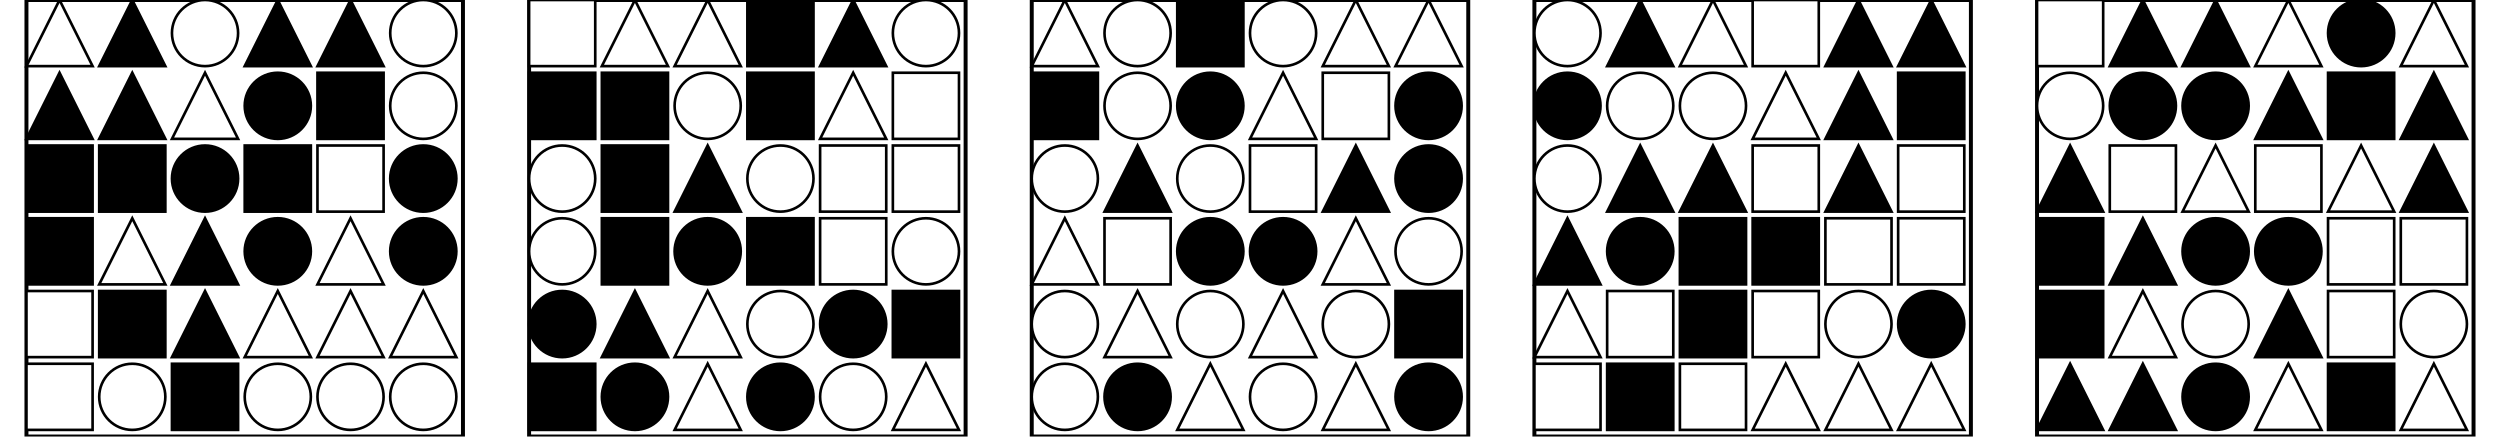 <?xml version="1.0" encoding="UTF-8" standalone="no"?>
<svg width="1890" height="330" xmlns="http://www.w3.org/2000/svg">
    <!-- White background -->
    <rect width="1890" height="330" fill="white"/>
    <rect x="20" y="0" 
            width="330" height="330" 
            fill="none" stroke="black" stroke-width="3"/>
    <polygon points="45.0,0 20,50 70,50"
                        fill="white" stroke="black" stroke-width="2"/>
    <polygon points="100.0,0 75,50 125,50"
                        fill="black" stroke="black" stroke-width="2"/>
    <circle cx="155.0" cy="25.0" r="25.0"
                        fill="white" stroke="black" stroke-width="2"/>
    <polygon points="210.0,0 185,50 235,50"
                        fill="black" stroke="black" stroke-width="2"/>
    <polygon points="265.0,0 240,50 290,50"
                        fill="black" stroke="black" stroke-width="2"/>
    <circle cx="320.0" cy="25.0" r="25.0"
                        fill="white" stroke="black" stroke-width="2"/>
    <polygon points="45.0,55 20,105 70,105"
                        fill="black" stroke="black" stroke-width="2"/>
    <polygon points="100.0,55 75,105 125,105"
                        fill="black" stroke="black" stroke-width="2"/>
    <polygon points="155.0,55 130,105 180,105"
                        fill="white" stroke="black" stroke-width="2"/>
    <circle cx="210.0" cy="80.0" r="25.0"
                        fill="black" stroke="black" stroke-width="2"/>
    <rect x="240" y="55" 
                        width="50" height="50" 
                        fill="black" stroke="black" stroke-width="2"/>
    <circle cx="320.0" cy="80.0" r="25.0"
                        fill="white" stroke="black" stroke-width="2"/>
    <rect x="20" y="110" 
                        width="50" height="50" 
                        fill="black" stroke="black" stroke-width="2"/>
    <rect x="75" y="110" 
                        width="50" height="50" 
                        fill="black" stroke="black" stroke-width="2"/>
    <circle cx="155.0" cy="135.0" r="25.0"
                        fill="black" stroke="black" stroke-width="2"/>
    <rect x="185" y="110" 
                        width="50" height="50" 
                        fill="black" stroke="black" stroke-width="2"/>
    <rect x="240" y="110" 
                        width="50" height="50" 
                        fill="white" stroke="black" stroke-width="2"/>
    <circle cx="320.0" cy="135.0" r="25.0"
                        fill="black" stroke="black" stroke-width="2"/>
    <rect x="20" y="165" 
                        width="50" height="50" 
                        fill="black" stroke="black" stroke-width="2"/>
    <polygon points="100.0,165 75,215 125,215"
                        fill="white" stroke="black" stroke-width="2"/>
    <polygon points="155.0,165 130,215 180,215"
                        fill="black" stroke="black" stroke-width="2"/>
    <circle cx="210.0" cy="190.0" r="25.0"
                        fill="black" stroke="black" stroke-width="2"/>
    <polygon points="265.0,165 240,215 290,215"
                        fill="white" stroke="black" stroke-width="2"/>
    <circle cx="320.0" cy="190.0" r="25.0"
                        fill="black" stroke="black" stroke-width="2"/>
    <rect x="20" y="220" 
                        width="50" height="50" 
                        fill="white" stroke="black" stroke-width="2"/>
    <rect x="75" y="220" 
                        width="50" height="50" 
                        fill="black" stroke="black" stroke-width="2"/>
    <polygon points="155.0,220 130,270 180,270"
                        fill="black" stroke="black" stroke-width="2"/>
    <polygon points="210.0,220 185,270 235,270"
                        fill="white" stroke="black" stroke-width="2"/>
    <polygon points="265.0,220 240,270 290,270"
                        fill="white" stroke="black" stroke-width="2"/>
    <polygon points="320.0,220 295,270 345,270"
                        fill="white" stroke="black" stroke-width="2"/>
    <rect x="20" y="275" 
                        width="50" height="50" 
                        fill="white" stroke="black" stroke-width="2"/>
    <circle cx="100.0" cy="300.0" r="25.0"
                        fill="white" stroke="black" stroke-width="2"/>
    <rect x="130" y="275" 
                        width="50" height="50" 
                        fill="black" stroke="black" stroke-width="2"/>
    <circle cx="210.0" cy="300.0" r="25.0"
                        fill="white" stroke="black" stroke-width="2"/>
    <circle cx="265.0" cy="300.0" r="25.0"
                        fill="white" stroke="black" stroke-width="2"/>
    <circle cx="320.0" cy="300.0" r="25.0"
                        fill="white" stroke="black" stroke-width="2"/>
    <rect x="400" y="0" 
            width="330" height="330" 
            fill="none" stroke="black" stroke-width="3"/>
    <rect x="400" y="0" 
                        width="50" height="50" 
                        fill="white" stroke="black" stroke-width="2"/>
    <polygon points="480.0,0 455,50 505,50"
                        fill="white" stroke="black" stroke-width="2"/>
    <polygon points="535.0,0 510,50 560,50"
                        fill="white" stroke="black" stroke-width="2"/>
    <rect x="565" y="0" 
                        width="50" height="50" 
                        fill="black" stroke="black" stroke-width="2"/>
    <polygon points="645.0,0 620,50 670,50"
                        fill="black" stroke="black" stroke-width="2"/>
    <circle cx="700.0" cy="25.0" r="25.0"
                        fill="white" stroke="black" stroke-width="2"/>
    <rect x="400" y="55" 
                        width="50" height="50" 
                        fill="black" stroke="black" stroke-width="2"/>
    <rect x="455" y="55" 
                        width="50" height="50" 
                        fill="black" stroke="black" stroke-width="2"/>
    <circle cx="535.0" cy="80.0" r="25.0"
                        fill="white" stroke="black" stroke-width="2"/>
    <rect x="565" y="55" 
                        width="50" height="50" 
                        fill="black" stroke="black" stroke-width="2"/>
    <polygon points="645.0,55 620,105 670,105"
                        fill="white" stroke="black" stroke-width="2"/>
    <rect x="675" y="55" 
                        width="50" height="50" 
                        fill="white" stroke="black" stroke-width="2"/>
    <circle cx="425.0" cy="135.0" r="25.0"
                        fill="white" stroke="black" stroke-width="2"/>
    <rect x="455" y="110" 
                        width="50" height="50" 
                        fill="black" stroke="black" stroke-width="2"/>
    <polygon points="535.0,110 510,160 560,160"
                        fill="black" stroke="black" stroke-width="2"/>
    <circle cx="590.0" cy="135.0" r="25.0"
                        fill="white" stroke="black" stroke-width="2"/>
    <rect x="620" y="110" 
                        width="50" height="50" 
                        fill="white" stroke="black" stroke-width="2"/>
    <rect x="675" y="110" 
                        width="50" height="50" 
                        fill="white" stroke="black" stroke-width="2"/>
    <circle cx="425.0" cy="190.0" r="25.0"
                        fill="white" stroke="black" stroke-width="2"/>
    <rect x="455" y="165" 
                        width="50" height="50" 
                        fill="black" stroke="black" stroke-width="2"/>
    <circle cx="535.0" cy="190.0" r="25.0"
                        fill="black" stroke="black" stroke-width="2"/>
    <rect x="565" y="165" 
                        width="50" height="50" 
                        fill="black" stroke="black" stroke-width="2"/>
    <rect x="620" y="165" 
                        width="50" height="50" 
                        fill="white" stroke="black" stroke-width="2"/>
    <circle cx="700.0" cy="190.0" r="25.0"
                        fill="white" stroke="black" stroke-width="2"/>
    <circle cx="425.0" cy="245.0" r="25.0"
                        fill="black" stroke="black" stroke-width="2"/>
    <polygon points="480.0,220 455,270 505,270"
                        fill="black" stroke="black" stroke-width="2"/>
    <polygon points="535.0,220 510,270 560,270"
                        fill="white" stroke="black" stroke-width="2"/>
    <circle cx="590.0" cy="245.0" r="25.0"
                        fill="white" stroke="black" stroke-width="2"/>
    <circle cx="645.0" cy="245.0" r="25.0"
                        fill="black" stroke="black" stroke-width="2"/>
    <rect x="675" y="220" 
                        width="50" height="50" 
                        fill="black" stroke="black" stroke-width="2"/>
    <rect x="400" y="275" 
                        width="50" height="50" 
                        fill="black" stroke="black" stroke-width="2"/>
    <circle cx="480.0" cy="300.0" r="25.0"
                        fill="black" stroke="black" stroke-width="2"/>
    <polygon points="535.0,275 510,325 560,325"
                        fill="white" stroke="black" stroke-width="2"/>
    <circle cx="590.0" cy="300.0" r="25.0"
                        fill="black" stroke="black" stroke-width="2"/>
    <circle cx="645.0" cy="300.0" r="25.0"
                        fill="white" stroke="black" stroke-width="2"/>
    <polygon points="700.0,275 675,325 725,325"
                        fill="white" stroke="black" stroke-width="2"/>
    <rect x="780" y="0" 
            width="330" height="330" 
            fill="none" stroke="black" stroke-width="3"/>
    <polygon points="805.0,0 780,50 830,50"
                        fill="white" stroke="black" stroke-width="2"/>
    <circle cx="860.0" cy="25.0" r="25.0"
                        fill="white" stroke="black" stroke-width="2"/>
    <rect x="890" y="0" 
                        width="50" height="50" 
                        fill="black" stroke="black" stroke-width="2"/>
    <circle cx="970.0" cy="25.0" r="25.0"
                        fill="white" stroke="black" stroke-width="2"/>
    <polygon points="1025.0,0 1000,50 1050,50"
                        fill="white" stroke="black" stroke-width="2"/>
    <polygon points="1080.0,0 1055,50 1105,50"
                        fill="white" stroke="black" stroke-width="2"/>
    <rect x="780" y="55" 
                        width="50" height="50" 
                        fill="black" stroke="black" stroke-width="2"/>
    <circle cx="860.0" cy="80.0" r="25.0"
                        fill="white" stroke="black" stroke-width="2"/>
    <circle cx="915.0" cy="80.0" r="25.0"
                        fill="black" stroke="black" stroke-width="2"/>
    <polygon points="970.0,55 945,105 995,105"
                        fill="white" stroke="black" stroke-width="2"/>
    <rect x="1000" y="55" 
                        width="50" height="50" 
                        fill="white" stroke="black" stroke-width="2"/>
    <circle cx="1080.0" cy="80.0" r="25.0"
                        fill="black" stroke="black" stroke-width="2"/>
    <circle cx="805.0" cy="135.0" r="25.0"
                        fill="white" stroke="black" stroke-width="2"/>
    <polygon points="860.0,110 835,160 885,160"
                        fill="black" stroke="black" stroke-width="2"/>
    <circle cx="915.0" cy="135.0" r="25.0"
                        fill="white" stroke="black" stroke-width="2"/>
    <rect x="945" y="110" 
                        width="50" height="50" 
                        fill="white" stroke="black" stroke-width="2"/>
    <polygon points="1025.0,110 1000,160 1050,160"
                        fill="black" stroke="black" stroke-width="2"/>
    <circle cx="1080.0" cy="135.0" r="25.0"
                        fill="black" stroke="black" stroke-width="2"/>
    <polygon points="805.0,165 780,215 830,215"
                        fill="white" stroke="black" stroke-width="2"/>
    <rect x="835" y="165" 
                        width="50" height="50" 
                        fill="white" stroke="black" stroke-width="2"/>
    <circle cx="915.0" cy="190.0" r="25.0"
                        fill="black" stroke="black" stroke-width="2"/>
    <circle cx="970.0" cy="190.0" r="25.0"
                        fill="black" stroke="black" stroke-width="2"/>
    <polygon points="1025.0,165 1000,215 1050,215"
                        fill="white" stroke="black" stroke-width="2"/>
    <circle cx="1080.0" cy="190.0" r="25.0"
                        fill="white" stroke="black" stroke-width="2"/>
    <circle cx="805.0" cy="245.0" r="25.0"
                        fill="white" stroke="black" stroke-width="2"/>
    <polygon points="860.0,220 835,270 885,270"
                        fill="white" stroke="black" stroke-width="2"/>
    <circle cx="915.0" cy="245.0" r="25.0"
                        fill="white" stroke="black" stroke-width="2"/>
    <polygon points="970.0,220 945,270 995,270"
                        fill="white" stroke="black" stroke-width="2"/>
    <circle cx="1025.0" cy="245.0" r="25.0"
                        fill="white" stroke="black" stroke-width="2"/>
    <rect x="1055" y="220" 
                        width="50" height="50" 
                        fill="black" stroke="black" stroke-width="2"/>
    <circle cx="805.0" cy="300.0" r="25.0"
                        fill="white" stroke="black" stroke-width="2"/>
    <circle cx="860.0" cy="300.0" r="25.0"
                        fill="black" stroke="black" stroke-width="2"/>
    <polygon points="915.0,275 890,325 940,325"
                        fill="white" stroke="black" stroke-width="2"/>
    <circle cx="970.0" cy="300.0" r="25.0"
                        fill="white" stroke="black" stroke-width="2"/>
    <polygon points="1025.0,275 1000,325 1050,325"
                        fill="white" stroke="black" stroke-width="2"/>
    <circle cx="1080.0" cy="300.0" r="25.0"
                        fill="black" stroke="black" stroke-width="2"/>
    <rect x="1160" y="0" 
            width="330" height="330" 
            fill="none" stroke="black" stroke-width="3"/>
    <circle cx="1185.0" cy="25.0" r="25.0"
                        fill="white" stroke="black" stroke-width="2"/>
    <polygon points="1240.0,0 1215,50 1265,50"
                        fill="black" stroke="black" stroke-width="2"/>
    <polygon points="1295.0,0 1270,50 1320,50"
                        fill="white" stroke="black" stroke-width="2"/>
    <rect x="1325" y="0" 
                        width="50" height="50" 
                        fill="white" stroke="black" stroke-width="2"/>
    <polygon points="1405.0,0 1380,50 1430,50"
                        fill="black" stroke="black" stroke-width="2"/>
    <polygon points="1460.0,0 1435,50 1485,50"
                        fill="black" stroke="black" stroke-width="2"/>
    <circle cx="1185.0" cy="80.0" r="25.0"
                        fill="black" stroke="black" stroke-width="2"/>
    <circle cx="1240.0" cy="80.0" r="25.0"
                        fill="white" stroke="black" stroke-width="2"/>
    <circle cx="1295.0" cy="80.0" r="25.0"
                        fill="white" stroke="black" stroke-width="2"/>
    <polygon points="1350.0,55 1325,105 1375,105"
                        fill="white" stroke="black" stroke-width="2"/>
    <polygon points="1405.0,55 1380,105 1430,105"
                        fill="black" stroke="black" stroke-width="2"/>
    <rect x="1435" y="55" 
                        width="50" height="50" 
                        fill="black" stroke="black" stroke-width="2"/>
    <circle cx="1185.0" cy="135.0" r="25.0"
                        fill="white" stroke="black" stroke-width="2"/>
    <polygon points="1240.0,110 1215,160 1265,160"
                        fill="black" stroke="black" stroke-width="2"/>
    <polygon points="1295.0,110 1270,160 1320,160"
                        fill="black" stroke="black" stroke-width="2"/>
    <rect x="1325" y="110" 
                        width="50" height="50" 
                        fill="white" stroke="black" stroke-width="2"/>
    <polygon points="1405.0,110 1380,160 1430,160"
                        fill="black" stroke="black" stroke-width="2"/>
    <rect x="1435" y="110" 
                        width="50" height="50" 
                        fill="white" stroke="black" stroke-width="2"/>
    <polygon points="1185.0,165 1160,215 1210,215"
                        fill="black" stroke="black" stroke-width="2"/>
    <circle cx="1240.0" cy="190.0" r="25.0"
                        fill="black" stroke="black" stroke-width="2"/>
    <rect x="1270" y="165" 
                        width="50" height="50" 
                        fill="black" stroke="black" stroke-width="2"/>
    <rect x="1325" y="165" 
                        width="50" height="50" 
                        fill="black" stroke="black" stroke-width="2"/>
    <rect x="1380" y="165" 
                        width="50" height="50" 
                        fill="white" stroke="black" stroke-width="2"/>
    <rect x="1435" y="165" 
                        width="50" height="50" 
                        fill="white" stroke="black" stroke-width="2"/>
    <polygon points="1185.0,220 1160,270 1210,270"
                        fill="white" stroke="black" stroke-width="2"/>
    <rect x="1215" y="220" 
                        width="50" height="50" 
                        fill="white" stroke="black" stroke-width="2"/>
    <rect x="1270" y="220" 
                        width="50" height="50" 
                        fill="black" stroke="black" stroke-width="2"/>
    <rect x="1325" y="220" 
                        width="50" height="50" 
                        fill="white" stroke="black" stroke-width="2"/>
    <circle cx="1405.0" cy="245.0" r="25.0"
                        fill="white" stroke="black" stroke-width="2"/>
    <circle cx="1460.0" cy="245.0" r="25.0"
                        fill="black" stroke="black" stroke-width="2"/>
    <rect x="1160" y="275" 
                        width="50" height="50" 
                        fill="white" stroke="black" stroke-width="2"/>
    <rect x="1215" y="275" 
                        width="50" height="50" 
                        fill="black" stroke="black" stroke-width="2"/>
    <rect x="1270" y="275" 
                        width="50" height="50" 
                        fill="white" stroke="black" stroke-width="2"/>
    <polygon points="1350.0,275 1325,325 1375,325"
                        fill="white" stroke="black" stroke-width="2"/>
    <polygon points="1405.0,275 1380,325 1430,325"
                        fill="white" stroke="black" stroke-width="2"/>
    <polygon points="1460.0,275 1435,325 1485,325"
                        fill="white" stroke="black" stroke-width="2"/>
    <rect x="1540" y="0" 
            width="330" height="330" 
            fill="none" stroke="black" stroke-width="3"/>
    <rect x="1540" y="0" 
                        width="50" height="50" 
                        fill="white" stroke="black" stroke-width="2"/>
    <polygon points="1620.0,0 1595,50 1645,50"
                        fill="black" stroke="black" stroke-width="2"/>
    <polygon points="1675.0,0 1650,50 1700,50"
                        fill="black" stroke="black" stroke-width="2"/>
    <polygon points="1730.0,0 1705,50 1755,50"
                        fill="white" stroke="black" stroke-width="2"/>
    <circle cx="1785.0" cy="25.0" r="25.0"
                        fill="black" stroke="black" stroke-width="2"/>
    <polygon points="1840.0,0 1815,50 1865,50"
                        fill="white" stroke="black" stroke-width="2"/>
    <circle cx="1565.0" cy="80.0" r="25.0"
                        fill="white" stroke="black" stroke-width="2"/>
    <circle cx="1620.0" cy="80.0" r="25.0"
                        fill="black" stroke="black" stroke-width="2"/>
    <circle cx="1675.0" cy="80.0" r="25.0"
                        fill="black" stroke="black" stroke-width="2"/>
    <polygon points="1730.0,55 1705,105 1755,105"
                        fill="black" stroke="black" stroke-width="2"/>
    <rect x="1760" y="55" 
                        width="50" height="50" 
                        fill="black" stroke="black" stroke-width="2"/>
    <polygon points="1840.0,55 1815,105 1865,105"
                        fill="black" stroke="black" stroke-width="2"/>
    <polygon points="1565.0,110 1540,160 1590,160"
                        fill="black" stroke="black" stroke-width="2"/>
    <rect x="1595" y="110" 
                        width="50" height="50" 
                        fill="white" stroke="black" stroke-width="2"/>
    <polygon points="1675.0,110 1650,160 1700,160"
                        fill="white" stroke="black" stroke-width="2"/>
    <rect x="1705" y="110" 
                        width="50" height="50" 
                        fill="white" stroke="black" stroke-width="2"/>
    <polygon points="1785.0,110 1760,160 1810,160"
                        fill="white" stroke="black" stroke-width="2"/>
    <polygon points="1840.0,110 1815,160 1865,160"
                        fill="black" stroke="black" stroke-width="2"/>
    <rect x="1540" y="165" 
                        width="50" height="50" 
                        fill="black" stroke="black" stroke-width="2"/>
    <polygon points="1620.0,165 1595,215 1645,215"
                        fill="black" stroke="black" stroke-width="2"/>
    <circle cx="1675.0" cy="190.0" r="25.0"
                        fill="black" stroke="black" stroke-width="2"/>
    <circle cx="1730.0" cy="190.0" r="25.0"
                        fill="black" stroke="black" stroke-width="2"/>
    <rect x="1760" y="165" 
                        width="50" height="50" 
                        fill="white" stroke="black" stroke-width="2"/>
    <rect x="1815" y="165" 
                        width="50" height="50" 
                        fill="white" stroke="black" stroke-width="2"/>
    <rect x="1540" y="220" 
                        width="50" height="50" 
                        fill="black" stroke="black" stroke-width="2"/>
    <polygon points="1620.0,220 1595,270 1645,270"
                        fill="white" stroke="black" stroke-width="2"/>
    <circle cx="1675.0" cy="245.0" r="25.0"
                        fill="white" stroke="black" stroke-width="2"/>
    <polygon points="1730.0,220 1705,270 1755,270"
                        fill="black" stroke="black" stroke-width="2"/>
    <rect x="1760" y="220" 
                        width="50" height="50" 
                        fill="white" stroke="black" stroke-width="2"/>
    <circle cx="1840.0" cy="245.0" r="25.0"
                        fill="white" stroke="black" stroke-width="2"/>
    <polygon points="1565.0,275 1540,325 1590,325"
                        fill="black" stroke="black" stroke-width="2"/>
    <polygon points="1620.0,275 1595,325 1645,325"
                        fill="black" stroke="black" stroke-width="2"/>
    <circle cx="1675.0" cy="300.0" r="25.0"
                        fill="black" stroke="black" stroke-width="2"/>
    <polygon points="1730.0,275 1705,325 1755,325"
                        fill="white" stroke="black" stroke-width="2"/>
    <rect x="1760" y="275" 
                        width="50" height="50" 
                        fill="black" stroke="black" stroke-width="2"/>
    <polygon points="1840.0,275 1815,325 1865,325"
                        fill="white" stroke="black" stroke-width="2"/>
</svg>